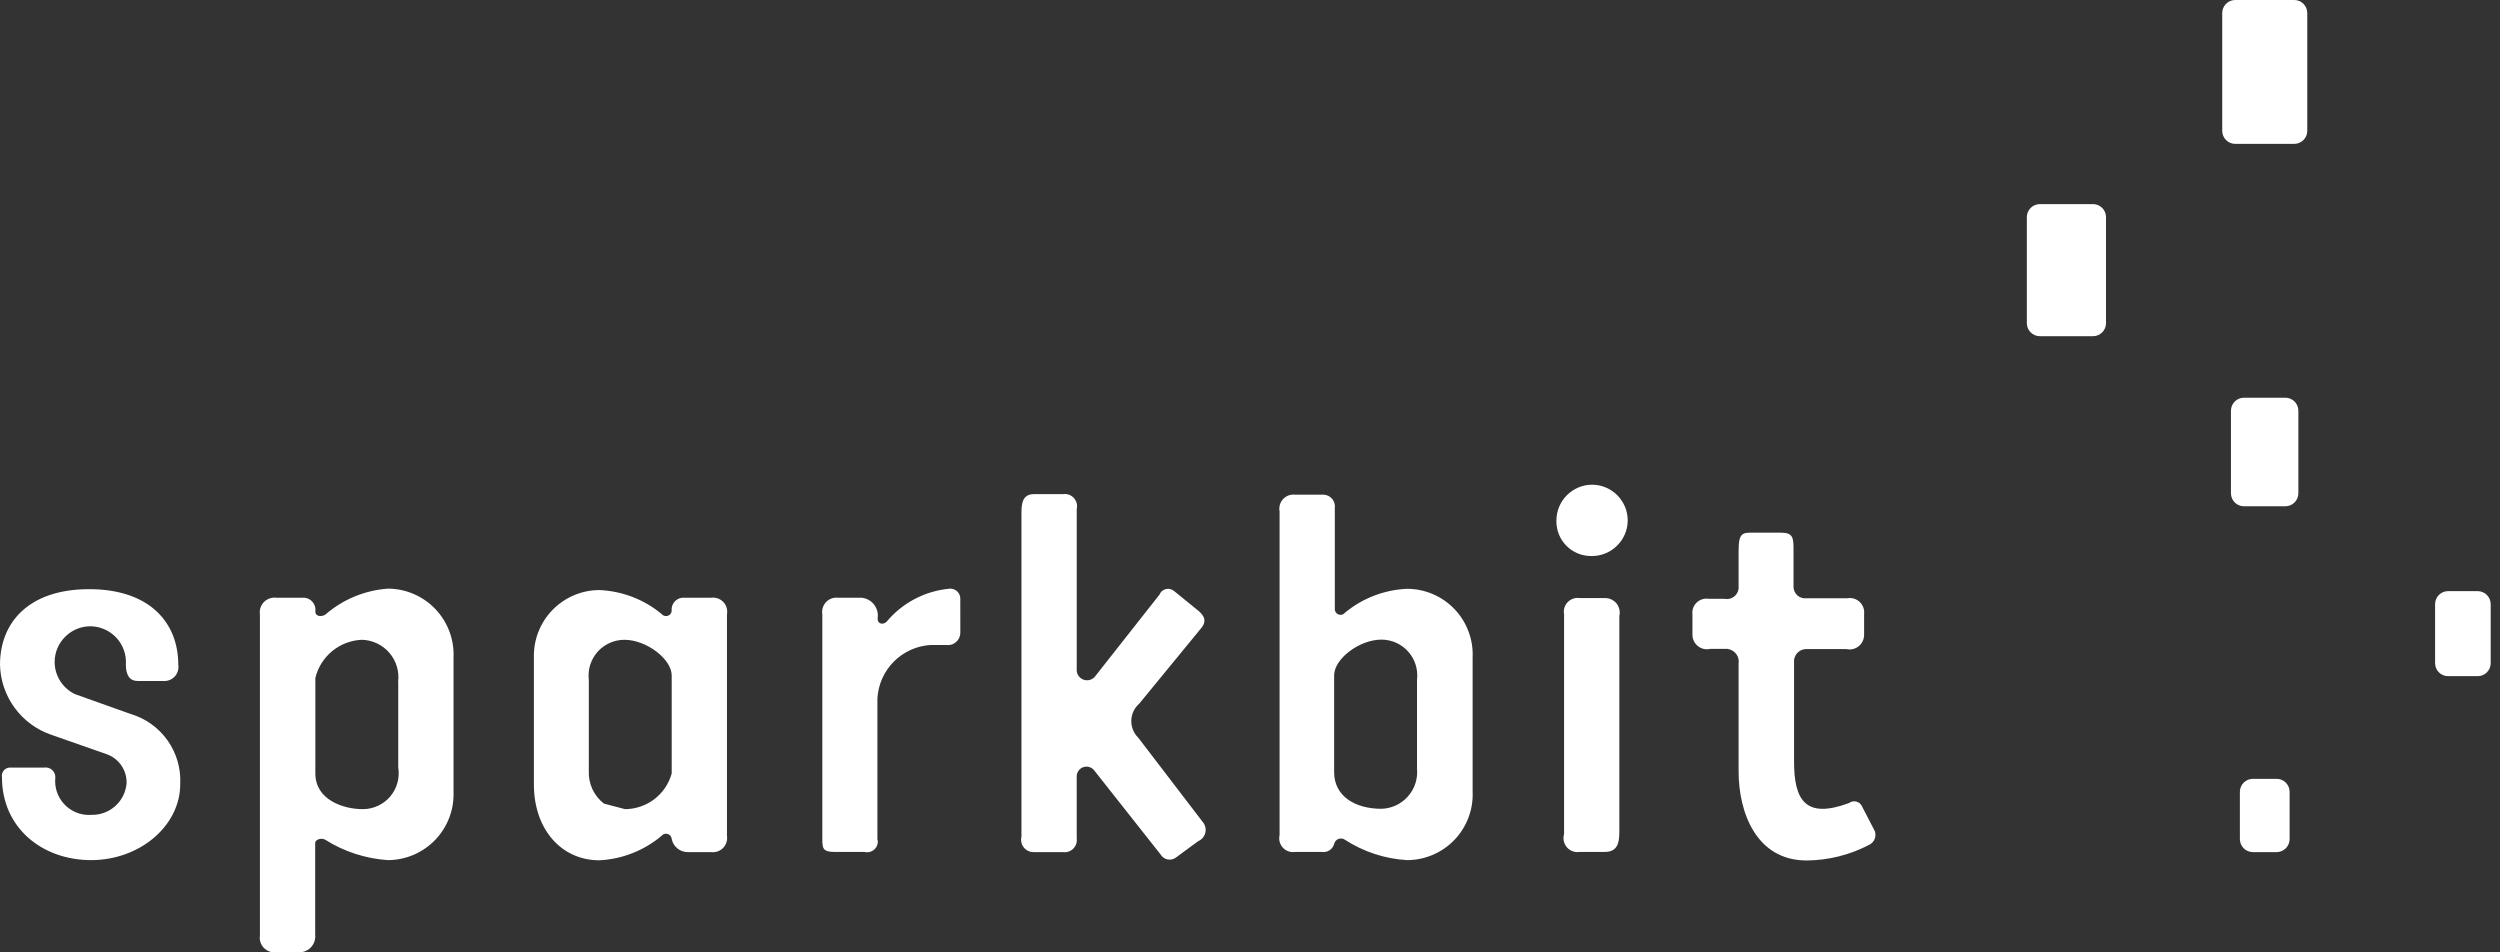 <svg width="84" height="32" viewBox="0 0 84 32" fill="none" xmlns="http://www.w3.org/2000/svg">
<rect x="0" y="0" width="84" height="32" fill="#333333" stroke="none"/>
<path fill-rule="evenodd" clip-rule="evenodd" d="M15.238 22.108V26.576C15.252 26.875 15.207 27.174 15.103 27.454C14.999 27.735 14.839 27.991 14.634 28.209C14.428 28.426 14.18 28.599 13.906 28.718C13.631 28.837 13.336 28.899 13.037 28.9H13.034C12.287 28.851 11.564 28.616 10.931 28.217C10.793 28.133 10.59 28.217 10.59 28.319V31.398C10.598 31.471 10.592 31.546 10.57 31.617C10.549 31.689 10.512 31.754 10.464 31.811C10.416 31.867 10.356 31.913 10.289 31.945C10.222 31.977 10.149 31.994 10.075 31.997H9.278C9.203 32.005 9.126 31.997 9.055 31.971C8.984 31.946 8.919 31.904 8.866 31.85C8.814 31.795 8.774 31.729 8.751 31.657C8.728 31.585 8.722 31.509 8.733 31.434V20.646C8.722 20.571 8.728 20.495 8.751 20.423C8.774 20.351 8.814 20.285 8.866 20.23C8.919 20.176 8.984 20.134 9.055 20.109C9.126 20.083 9.203 20.075 9.278 20.083H10.236C10.29 20.089 10.343 20.106 10.39 20.133C10.438 20.16 10.479 20.195 10.513 20.238C10.546 20.281 10.571 20.331 10.585 20.383C10.599 20.436 10.603 20.491 10.596 20.544C10.596 20.73 10.817 20.73 10.937 20.646C11.525 20.137 12.263 19.832 13.04 19.778C13.339 19.78 13.635 19.842 13.909 19.962C14.184 20.081 14.431 20.255 14.637 20.473C14.842 20.691 15.001 20.948 15.105 21.229C15.208 21.51 15.253 21.809 15.238 22.108V22.108ZM58.423 22.246V22.231C58.423 22.17 58.41 22.11 58.385 22.055C58.36 22 58.324 21.951 58.278 21.91C58.233 21.87 58.18 21.84 58.123 21.821C58.065 21.802 58.004 21.796 57.944 21.802H57.465C57.393 21.819 57.319 21.82 57.248 21.804C57.176 21.788 57.109 21.756 57.052 21.711C56.994 21.666 56.948 21.608 56.915 21.542C56.883 21.476 56.866 21.404 56.866 21.331V20.646C56.857 20.573 56.865 20.499 56.889 20.43C56.914 20.361 56.954 20.298 57.007 20.247C57.06 20.196 57.124 20.158 57.194 20.136C57.264 20.113 57.338 20.108 57.411 20.119H57.938C57.999 20.132 58.062 20.131 58.123 20.115C58.183 20.099 58.239 20.07 58.285 20.028C58.332 19.987 58.368 19.935 58.391 19.877C58.414 19.819 58.423 19.756 58.417 19.694V18.496C58.417 17.897 58.555 17.897 58.896 17.897H59.837C60.262 17.897 60.262 18.083 60.262 18.496V19.694L60.261 19.715C60.261 19.771 60.274 19.826 60.297 19.877C60.32 19.927 60.354 19.972 60.396 20.009C60.438 20.045 60.487 20.073 60.541 20.088C60.594 20.104 60.65 20.109 60.705 20.101H62.071C62.145 20.088 62.22 20.092 62.292 20.114C62.364 20.135 62.43 20.173 62.484 20.224C62.539 20.275 62.581 20.338 62.607 20.408C62.633 20.479 62.642 20.554 62.634 20.628V21.337C62.633 21.41 62.616 21.482 62.584 21.548C62.552 21.614 62.505 21.672 62.448 21.717C62.39 21.762 62.323 21.794 62.252 21.81C62.18 21.826 62.106 21.825 62.035 21.808H60.69C60.632 21.809 60.574 21.821 60.521 21.845C60.468 21.869 60.421 21.904 60.382 21.948C60.343 21.991 60.314 22.042 60.297 22.098C60.279 22.153 60.273 22.212 60.28 22.27V25.582C60.28 26.881 60.657 27.528 62.125 26.983C62.16 26.956 62.201 26.938 62.245 26.929C62.288 26.92 62.333 26.922 62.376 26.934C62.419 26.945 62.458 26.966 62.492 26.996C62.525 27.025 62.551 27.062 62.568 27.103L62.993 27.924C63.024 28.01 63.023 28.105 62.989 28.19C62.954 28.275 62.89 28.344 62.807 28.385C62.158 28.725 61.438 28.906 60.705 28.912C59.016 28.912 58.417 27.307 58.417 25.917V22.246H58.423V22.246ZM17.939 22.096V26.36C17.939 27.846 18.843 28.906 20.143 28.906C20.909 28.866 21.64 28.578 22.228 28.085C22.251 28.055 22.284 28.033 22.32 28.021C22.357 28.01 22.396 28.009 22.433 28.02C22.47 28.032 22.502 28.053 22.527 28.083C22.551 28.113 22.566 28.149 22.569 28.187C22.593 28.314 22.661 28.427 22.761 28.508C22.86 28.589 22.986 28.633 23.114 28.631H23.899C23.972 28.64 24.046 28.631 24.115 28.607C24.184 28.582 24.247 28.542 24.298 28.489C24.349 28.436 24.387 28.372 24.409 28.302C24.432 28.232 24.437 28.158 24.426 28.085V20.646C24.44 20.572 24.437 20.496 24.416 20.424C24.395 20.351 24.358 20.285 24.306 20.23C24.255 20.175 24.191 20.133 24.12 20.108C24.049 20.082 23.973 20.074 23.899 20.083H22.928C22.875 20.088 22.824 20.103 22.777 20.128C22.73 20.153 22.688 20.187 22.655 20.229C22.621 20.27 22.596 20.318 22.581 20.369C22.567 20.42 22.562 20.474 22.569 20.526C22.566 20.565 22.551 20.601 22.527 20.631C22.502 20.661 22.47 20.682 22.433 20.693C22.396 20.704 22.357 20.704 22.32 20.692C22.284 20.681 22.251 20.659 22.228 20.628C21.639 20.141 20.907 19.86 20.143 19.826H20.136C19.842 19.827 19.551 19.887 19.28 20.003C19.009 20.119 18.765 20.287 18.56 20.498C18.355 20.71 18.195 20.96 18.088 21.235C17.982 21.509 17.931 21.802 17.939 22.096V22.096ZM49.48 22.09V26.594C49.494 26.891 49.447 27.188 49.342 27.466C49.238 27.745 49.079 27.999 48.874 28.215C48.669 28.43 48.422 28.602 48.149 28.719C47.876 28.837 47.582 28.899 47.285 28.9H47.276C46.534 28.856 45.816 28.621 45.192 28.217C45.162 28.196 45.127 28.181 45.091 28.176C45.054 28.17 45.017 28.174 44.982 28.185C44.947 28.197 44.915 28.217 44.889 28.243C44.863 28.27 44.844 28.302 44.833 28.337C44.812 28.43 44.756 28.512 44.677 28.566C44.598 28.619 44.502 28.64 44.407 28.625H43.521C43.446 28.637 43.368 28.631 43.296 28.606C43.224 28.582 43.159 28.54 43.107 28.484C43.054 28.428 43.017 28.361 42.997 28.287C42.977 28.213 42.976 28.136 42.994 28.061V17.184C42.979 17.11 42.983 17.034 43.003 16.962C43.024 16.889 43.062 16.823 43.113 16.768C43.165 16.713 43.228 16.671 43.299 16.645C43.37 16.62 43.446 16.612 43.521 16.621H44.491C44.544 16.626 44.596 16.641 44.643 16.666C44.69 16.691 44.731 16.725 44.765 16.767C44.798 16.808 44.823 16.856 44.838 16.907C44.853 16.958 44.857 17.012 44.85 17.064V20.485C44.854 20.523 44.869 20.559 44.893 20.589C44.917 20.619 44.95 20.64 44.987 20.651C45.023 20.662 45.063 20.662 45.099 20.651C45.136 20.639 45.168 20.617 45.192 20.586C45.781 20.099 46.513 19.818 47.276 19.784H47.285C47.582 19.785 47.876 19.847 48.149 19.964C48.422 20.082 48.669 20.254 48.874 20.469C49.079 20.685 49.238 20.939 49.342 21.218C49.447 21.496 49.494 21.793 49.48 22.09V22.09ZM4.253 26.325C4.261 26.108 4.199 25.895 4.076 25.717C3.953 25.539 3.775 25.405 3.57 25.336L1.725 24.689C1.231 24.521 0.801 24.204 0.493 23.784C0.184 23.363 0.012 22.857 0 22.335C0 20.922 0.958 19.796 2.995 19.796C5.031 19.796 5.99 20.922 5.99 22.335C6.001 22.402 5.997 22.471 5.979 22.537C5.961 22.602 5.929 22.663 5.885 22.715C5.842 22.767 5.787 22.808 5.726 22.837C5.664 22.866 5.597 22.881 5.529 22.882C5.517 22.882 5.504 22.882 5.493 22.881H4.624C4.366 22.881 4.229 22.695 4.229 22.335C4.241 22.171 4.219 22.006 4.164 21.85C4.11 21.694 4.024 21.551 3.912 21.43C3.8 21.309 3.664 21.212 3.513 21.146C3.362 21.079 3.199 21.044 3.034 21.043C2.377 21.043 1.836 21.584 1.836 22.241C1.836 22.703 2.104 23.126 2.522 23.324L4.384 23.988C4.887 24.136 5.325 24.448 5.628 24.875C5.932 25.303 6.082 25.819 6.056 26.343C6.056 27.756 4.69 28.9 3.061 28.9C1.432 28.9 0.066 27.828 0.066 26.115C0.058 26.072 0.061 26.029 0.073 25.987C0.086 25.946 0.108 25.908 0.137 25.876C0.167 25.845 0.204 25.821 0.244 25.806C0.285 25.791 0.328 25.786 0.371 25.791H1.479C1.526 25.783 1.574 25.786 1.619 25.798C1.665 25.81 1.707 25.832 1.743 25.863C1.779 25.893 1.808 25.931 1.829 25.974C1.849 26.016 1.859 26.063 1.859 26.11L1.853 26.251C1.853 26.408 1.887 26.563 1.95 26.706C2.014 26.849 2.106 26.978 2.222 27.084C2.338 27.19 2.474 27.271 2.623 27.322C2.771 27.372 2.928 27.392 3.085 27.379C3.377 27.383 3.659 27.277 3.876 27.081C4.093 26.886 4.227 26.615 4.253 26.325V26.325ZM39.508 28.816C39.468 28.845 39.423 28.865 39.376 28.875C39.328 28.886 39.279 28.886 39.231 28.877C39.183 28.867 39.138 28.848 39.098 28.82C39.058 28.792 39.024 28.756 38.999 28.714L36.776 25.899C36.736 25.842 36.679 25.799 36.612 25.776C36.546 25.753 36.474 25.753 36.407 25.774C36.34 25.795 36.282 25.836 36.241 25.893C36.199 25.95 36.177 26.018 36.177 26.088L36.178 28.169C36.186 28.232 36.18 28.296 36.16 28.356C36.14 28.415 36.106 28.47 36.062 28.515C36.017 28.559 35.962 28.593 35.903 28.613C35.843 28.633 35.779 28.639 35.716 28.631H34.721C34.659 28.63 34.597 28.616 34.54 28.588C34.484 28.56 34.434 28.52 34.396 28.47C34.357 28.421 34.331 28.363 34.318 28.302C34.304 28.24 34.306 28.176 34.321 28.115V17.202C34.321 16.807 34.422 16.603 34.746 16.603H35.716C35.782 16.593 35.85 16.599 35.913 16.621C35.977 16.643 36.033 16.68 36.079 16.729C36.124 16.778 36.157 16.838 36.175 16.903C36.192 16.967 36.193 17.035 36.178 17.1V22.491L36.177 22.51C36.177 22.583 36.2 22.655 36.243 22.714C36.287 22.774 36.348 22.818 36.418 22.841C36.488 22.863 36.563 22.863 36.633 22.84C36.703 22.817 36.764 22.773 36.806 22.713L38.957 19.982C38.975 19.935 39.005 19.893 39.042 19.86C39.08 19.828 39.125 19.804 39.174 19.793C39.223 19.781 39.274 19.781 39.322 19.793C39.371 19.805 39.416 19.829 39.454 19.862L40.191 20.461C40.46 20.664 40.568 20.856 40.358 21.108L38.28 23.641C38.199 23.712 38.133 23.798 38.087 23.895C38.041 23.992 38.015 24.098 38.012 24.205C38.008 24.313 38.027 24.42 38.067 24.52C38.107 24.619 38.167 24.71 38.244 24.785L40.412 27.618C40.454 27.668 40.484 27.726 40.499 27.789C40.514 27.852 40.514 27.918 40.498 27.981C40.483 28.044 40.453 28.103 40.411 28.152C40.369 28.201 40.316 28.24 40.256 28.265L39.508 28.816V28.816ZM29.487 28.199C29.5 28.259 29.497 28.322 29.479 28.381C29.461 28.439 29.428 28.493 29.384 28.535C29.34 28.578 29.285 28.608 29.225 28.624C29.166 28.64 29.103 28.64 29.044 28.625H28.055C27.66 28.625 27.63 28.523 27.63 28.199V20.646C27.617 20.573 27.621 20.497 27.643 20.425C27.664 20.353 27.702 20.288 27.753 20.233C27.804 20.178 27.867 20.136 27.937 20.11C28.008 20.084 28.083 20.075 28.157 20.083H28.942C29.025 20.09 29.106 20.114 29.18 20.154C29.253 20.193 29.318 20.248 29.369 20.314C29.42 20.38 29.457 20.455 29.478 20.536C29.498 20.617 29.501 20.702 29.487 20.784C29.487 20.97 29.673 21.006 29.793 20.886C30.057 20.57 30.382 20.309 30.748 20.119C31.114 19.929 31.514 19.813 31.925 19.778H31.931C32.116 19.778 32.267 19.929 32.267 20.113L32.266 20.137L32.267 21.263C32.266 21.322 32.253 21.381 32.228 21.436C32.203 21.49 32.166 21.538 32.12 21.576C32.075 21.615 32.022 21.644 31.964 21.66C31.907 21.676 31.846 21.68 31.787 21.671H31.278C30.81 21.697 30.368 21.894 30.036 22.226C29.705 22.557 29.507 22.999 29.481 23.467V28.259L29.487 28.199ZM52.553 20.64C52.539 20.567 52.543 20.492 52.564 20.421C52.586 20.349 52.624 20.285 52.675 20.231C52.727 20.178 52.791 20.137 52.861 20.114C52.932 20.09 53.007 20.084 53.08 20.095H53.939C54.012 20.096 54.084 20.113 54.15 20.145C54.215 20.177 54.273 20.224 54.319 20.281C54.364 20.339 54.395 20.406 54.411 20.477C54.427 20.549 54.427 20.623 54.41 20.694V27.96C54.41 28.385 54.308 28.625 53.913 28.625H53.08C53.002 28.638 52.921 28.631 52.845 28.604C52.77 28.577 52.703 28.532 52.65 28.472C52.597 28.412 52.561 28.339 52.544 28.261C52.527 28.183 52.53 28.102 52.553 28.026V20.64V20.64ZM76.931 26.606C76.931 26.49 76.885 26.379 76.803 26.297C76.721 26.215 76.61 26.169 76.494 26.169H75.697C75.581 26.169 75.47 26.215 75.388 26.297C75.306 26.379 75.26 26.49 75.26 26.606V28.193C75.26 28.435 75.456 28.631 75.697 28.631H76.494C76.61 28.631 76.721 28.584 76.803 28.503C76.885 28.421 76.931 28.309 76.931 28.193V26.606ZM13.375 22.928C13.399 22.752 13.386 22.572 13.336 22.401C13.286 22.23 13.2 22.071 13.084 21.936C12.968 21.8 12.824 21.691 12.663 21.616C12.501 21.54 12.325 21.499 12.147 21.497C11.785 21.515 11.438 21.649 11.158 21.88C10.879 22.111 10.681 22.426 10.596 22.779V25.989C10.596 26.876 11.536 27.187 12.183 27.187H12.2C12.374 27.186 12.546 27.147 12.704 27.073C12.862 26.999 13.002 26.892 13.114 26.759C13.226 26.625 13.308 26.469 13.354 26.301C13.4 26.133 13.409 25.957 13.381 25.785V22.928H13.375V22.928ZM19.784 25.917V22.845C19.764 22.676 19.779 22.505 19.829 22.343C19.88 22.181 19.964 22.032 20.076 21.904C20.188 21.777 20.326 21.675 20.481 21.605C20.635 21.535 20.802 21.498 20.972 21.497H20.982C21.718 21.497 22.569 22.144 22.569 22.695V25.989C22.474 26.333 22.269 26.636 21.986 26.852C21.703 27.068 21.356 27.186 21 27.187L20.293 27.001C20.128 26.874 19.996 26.709 19.907 26.521C19.819 26.332 19.777 26.125 19.784 25.917V25.917ZM46.414 21.491C45.677 21.491 44.827 22.138 44.827 22.689V25.947C44.827 26.75 45.527 27.175 46.414 27.175C46.583 27.171 46.749 27.132 46.903 27.061C47.056 26.99 47.193 26.888 47.305 26.761C47.418 26.635 47.503 26.487 47.556 26.326C47.608 26.166 47.627 25.996 47.612 25.827V22.838C47.632 22.67 47.616 22.499 47.566 22.337C47.516 22.175 47.432 22.026 47.319 21.898C47.207 21.771 47.069 21.669 46.915 21.599C46.761 21.529 46.593 21.492 46.423 21.491H46.414V21.491ZM83.687 20.299C83.687 20.183 83.641 20.072 83.559 19.99C83.477 19.908 83.366 19.862 83.25 19.862H82.256C82.14 19.862 82.029 19.908 81.947 19.99C81.865 20.072 81.819 20.183 81.819 20.299V22.282C81.819 22.523 82.014 22.719 82.256 22.719H83.25C83.366 22.719 83.477 22.673 83.559 22.591C83.641 22.509 83.687 22.398 83.687 22.282V20.299ZM52.296 17.484C52.296 16.827 52.837 16.286 53.494 16.286C54.151 16.286 54.691 16.827 54.691 17.484C54.691 18.141 54.151 18.682 53.494 18.682L53.451 18.682C53.145 18.681 52.852 18.559 52.635 18.342C52.419 18.126 52.297 17.832 52.295 17.526L52.296 17.484ZM77.225 13.8C77.225 13.684 77.178 13.573 77.097 13.491C77.014 13.409 76.903 13.363 76.787 13.363H75.398C75.282 13.363 75.171 13.409 75.088 13.491C75.007 13.573 74.96 13.684 74.96 13.8V16.573C74.96 16.815 75.156 17.011 75.398 17.011H76.787C76.903 17.011 77.014 16.965 77.097 16.883C77.178 16.8 77.225 16.689 77.225 16.573V13.8ZM70.762 7.295C70.762 7.179 70.716 7.068 70.634 6.986C70.552 6.904 70.44 6.858 70.325 6.858H68.54C68.424 6.858 68.312 6.904 68.23 6.986C68.148 7.068 68.102 7.179 68.102 7.295V10.859C68.102 11.101 68.298 11.296 68.54 11.296H70.325C70.44 11.296 70.552 11.25 70.634 11.168C70.716 11.086 70.762 10.975 70.762 10.859V7.295ZM77.524 0.437C77.524 0.321 77.478 0.21 77.396 0.128C77.314 0.046 77.203 0 77.087 0L75.104 0C74.988 0 74.877 0.046 74.795 0.128C74.713 0.21 74.667 0.321 74.667 0.437V4.396C74.667 4.638 74.863 4.834 75.104 4.834H77.087C77.203 4.834 77.314 4.788 77.396 4.706C77.478 4.624 77.524 4.512 77.524 4.396V0.437Z" fill="white"/>
</svg>

